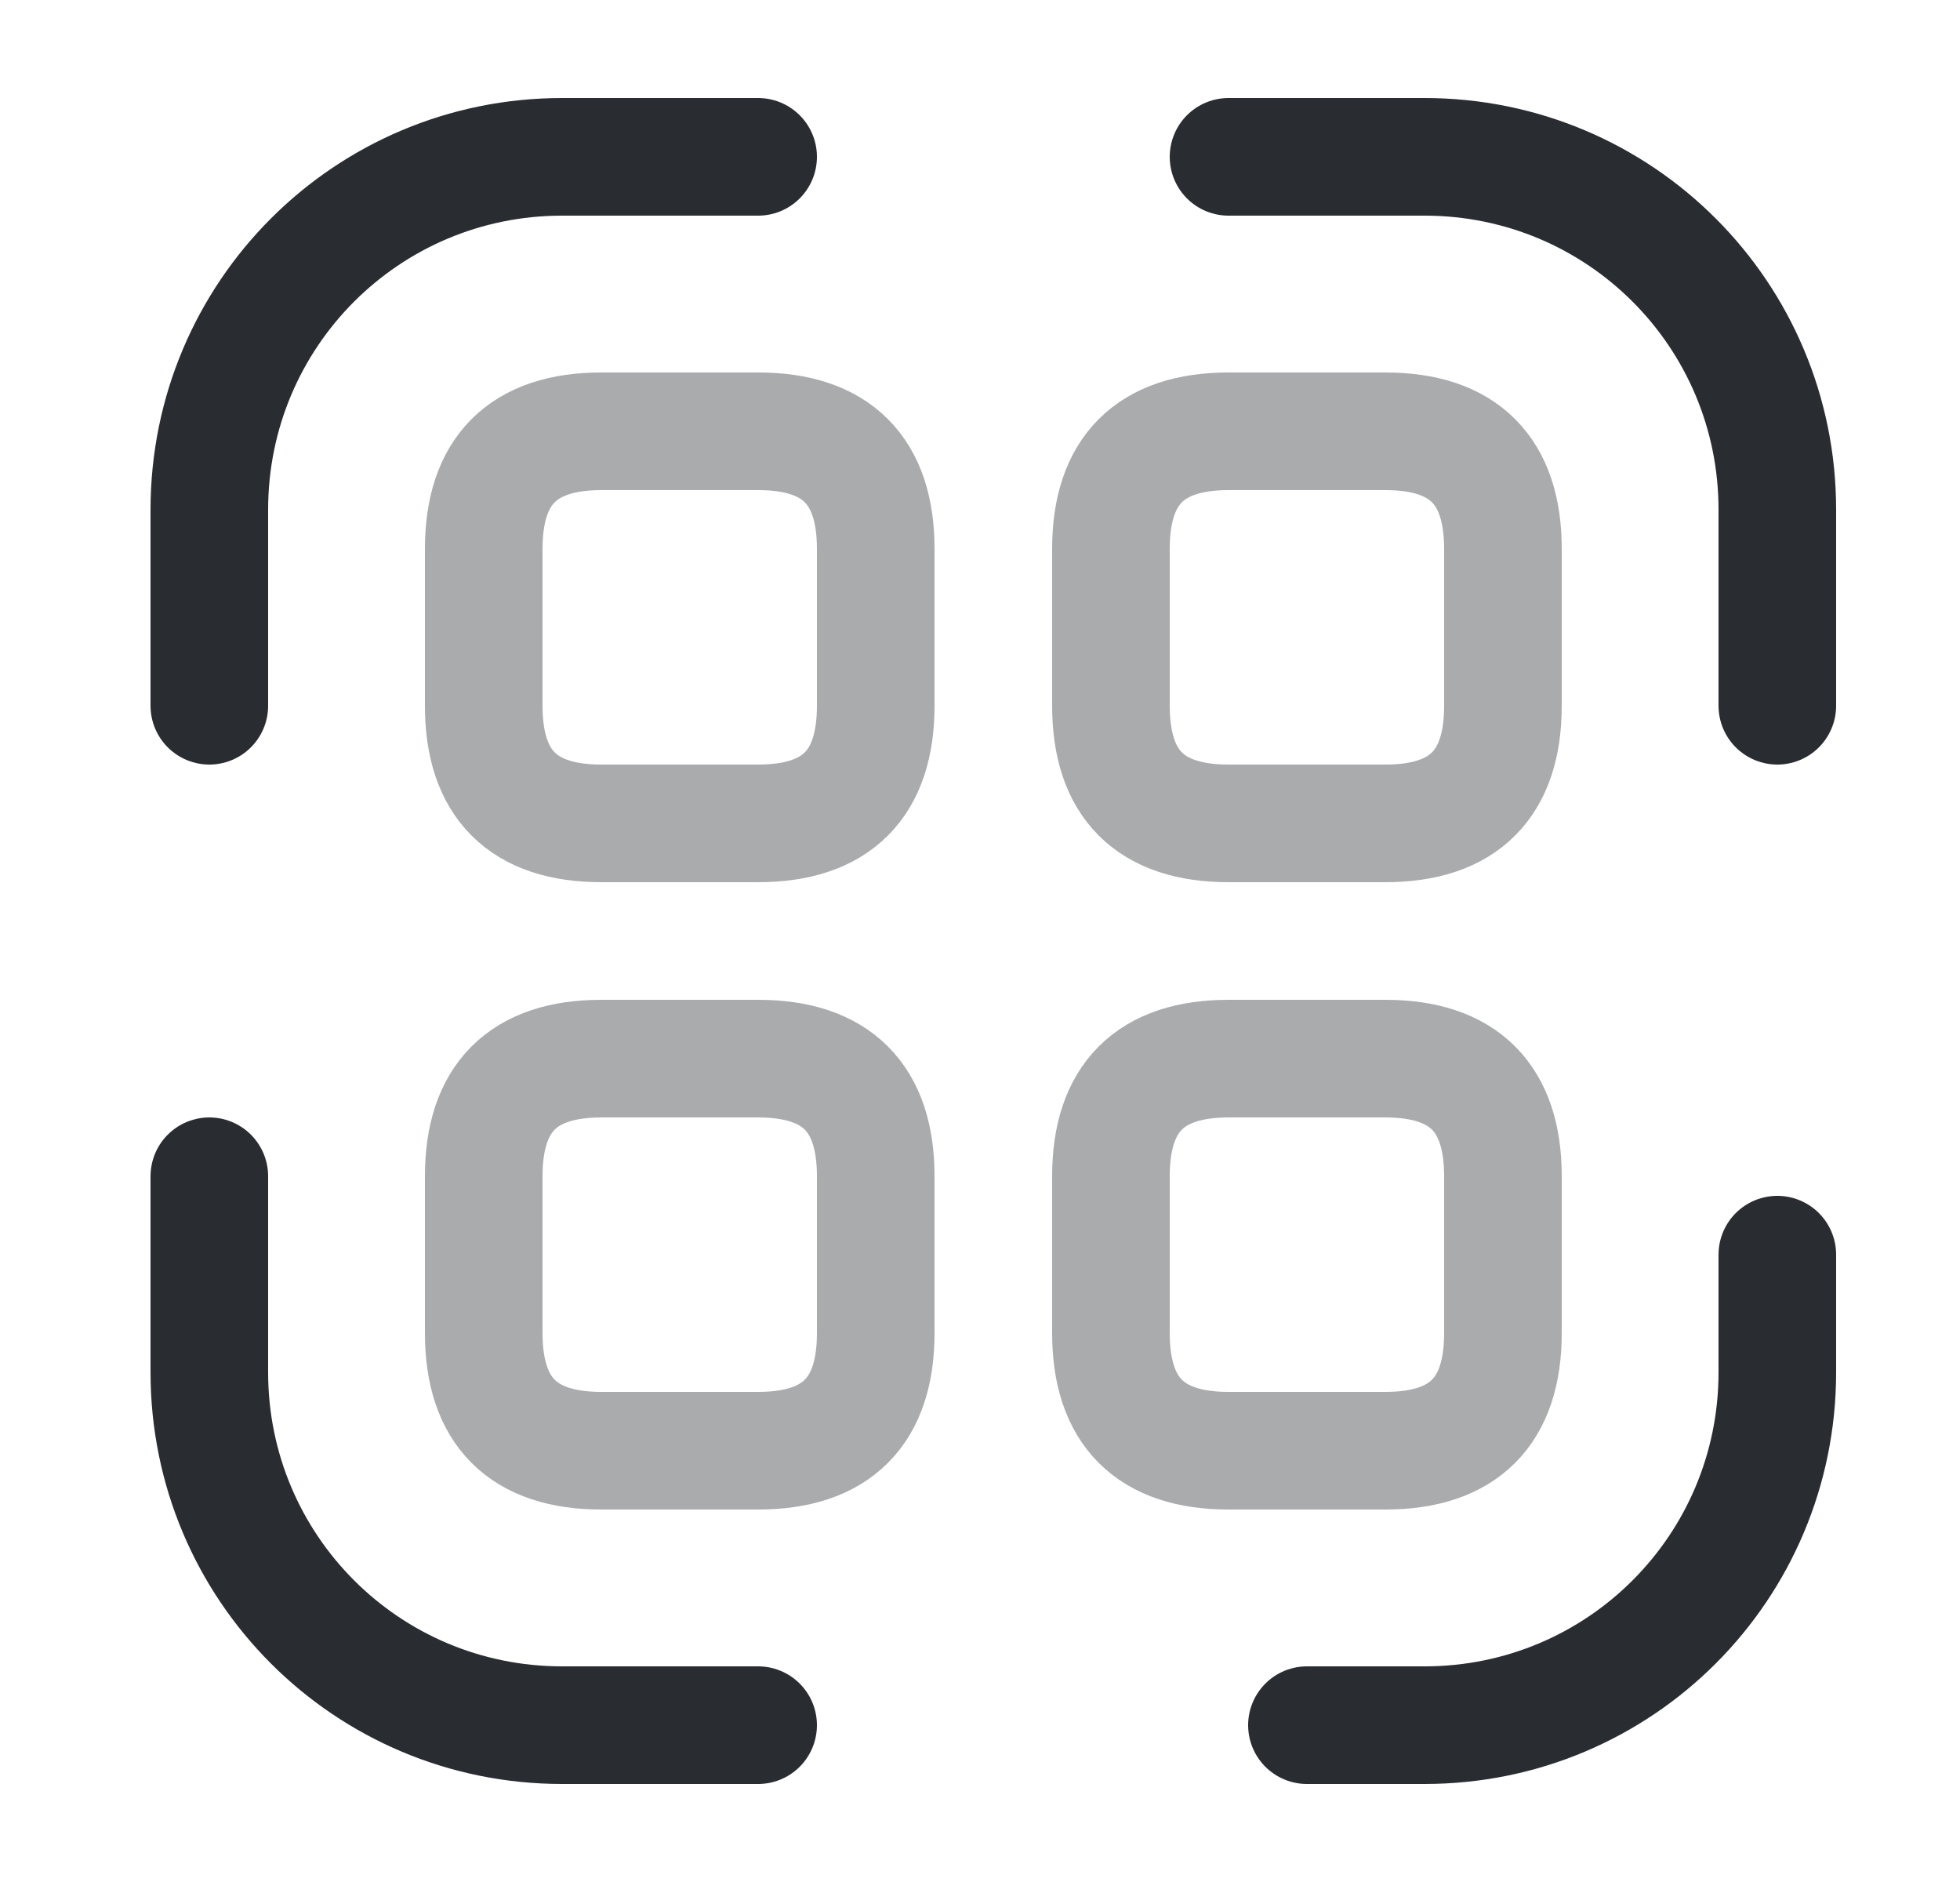 <svg width="25" height="24" viewBox="0 0 25 24" fill="none" xmlns="http://www.w3.org/2000/svg">
<path d="M2.67 9V6.5C2.67 4.01 4.68 2 7.17 2H9.67" stroke="#292D32" stroke-width="1.5" stroke-linecap="round" stroke-linejoin="round"/>
<path d="M15.67 2H18.17C20.66 2 22.67 4.01 22.67 6.5V9" stroke="#292D32" stroke-width="1.5" stroke-linecap="round" stroke-linejoin="round"/>
<path d="M22.67 16V17.5C22.67 19.99 20.66 22 18.17 22H16.67" stroke="#292D32" stroke-width="1.5" stroke-linecap="round" stroke-linejoin="round"/>
<path d="M9.67 22H7.17C4.68 22 2.67 19.99 2.67 17.5V15" stroke="#292D32" stroke-width="1.5" stroke-linecap="round" stroke-linejoin="round"/>
<path opacity="0.4" d="M11.17 7V9C11.17 10 10.67 10.5 9.67 10.5H7.67C6.67 10.5 6.17 10 6.17 9V7C6.17 6 6.67 5.5 7.67 5.5H9.67C10.67 5.5 11.17 6 11.17 7Z" stroke="#292D32" stroke-width="1.5" stroke-linecap="round" stroke-linejoin="round"/>
<path opacity="0.4" d="M19.17 7V9C19.17 10 18.67 10.5 17.67 10.5H15.67C14.67 10.5 14.17 10 14.17 9V7C14.17 6 14.67 5.5 15.67 5.5H17.67C18.67 5.5 19.17 6 19.17 7Z" stroke="#292D32" stroke-width="1.5" stroke-linecap="round" stroke-linejoin="round"/>
<path opacity="0.4" d="M11.17 15V17C11.17 18 10.67 18.5 9.67 18.5H7.67C6.67 18.5 6.17 18 6.17 17V15C6.17 14 6.67 13.5 7.67 13.5H9.67C10.67 13.5 11.17 14 11.17 15Z" stroke="#292D32" stroke-width="1.5" stroke-linecap="round" stroke-linejoin="round"/>
<path opacity="0.4" d="M19.17 15V17C19.17 18 18.67 18.5 17.67 18.5H15.67C14.67 18.5 14.17 18 14.17 17V15C14.17 14 14.67 13.5 15.67 13.5H17.67C18.67 13.5 19.17 14 19.17 15Z" stroke="#292D32" stroke-width="1.5" stroke-linecap="round" stroke-linejoin="round"/>
</svg>

